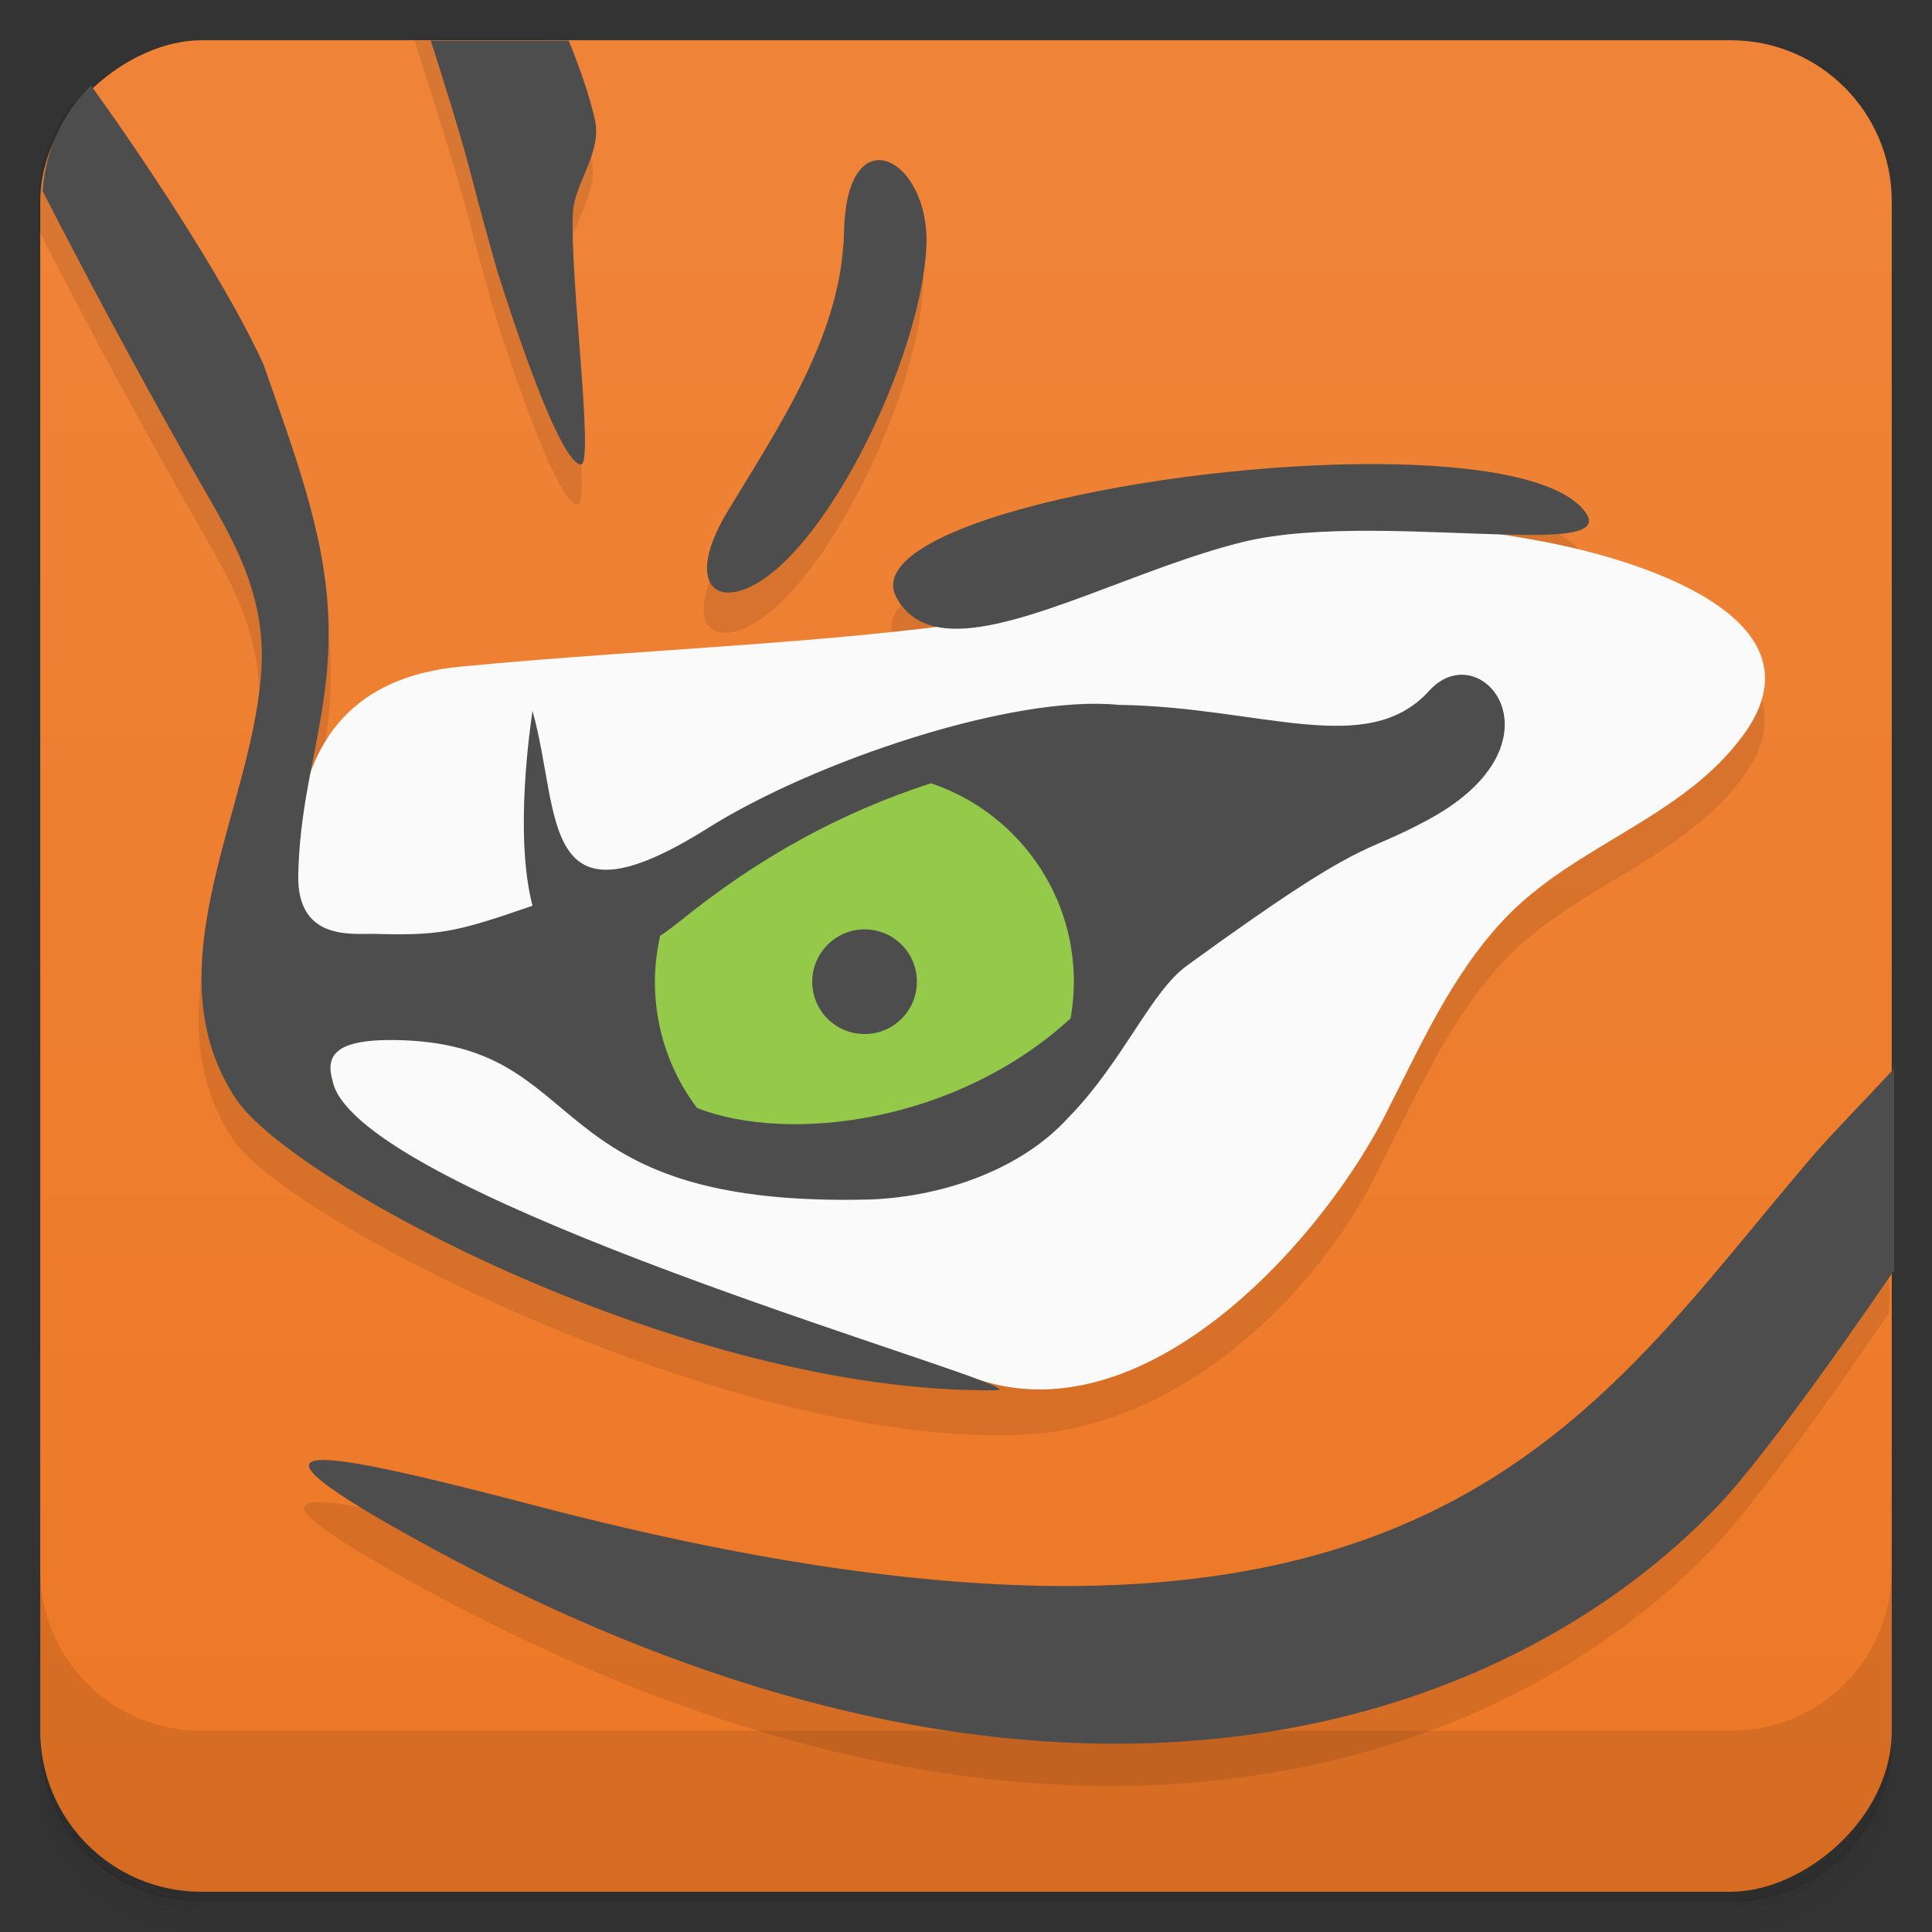 <svg version="1.1" viewBox="0 0 48 48" xmlns="http://www.w3.org/2000/svg">
 <rect x="0" y="0" width="48" height="48" fill="#333333" stroke="none"/>
 <defs>
  <linearGradient id="bg" x1="1" x2="47" gradientTransform="translate(-48 .002)" gradientUnits="userSpaceOnUse">
   <stop style="stop-color:#ed7826" offset="0"/>
   <stop style="stop-color:#ef8439" offset="1"/>
  </linearGradient>
 </defs>
 <path d="m1 43v0.25c0 2.22 1.78 4 4 4h38c2.22 0 4-1.78 4-4v-0.25c0 2.22-1.78 4-4 4h-38c-2.22 0-4-1.78-4-4zm0 0.5v0.5c0 2.22 1.78 4 4 4h38c2.22 0 4-1.78 4-4v-0.5c0 2.22-1.78 4-4 4h-38c-2.22 0-4-1.78-4-4z" style="opacity:.02"/>
 <path d="m1 43.2v0.25c0 2.22 1.78 4 4 4h38c2.22 0 4-1.78 4-4v-0.25c0 2.22-1.78 4-4 4h-38c-2.22 0-4-1.78-4-4z" style="opacity:.05"/>
 <path d="m1 43v0.25c0 2.22 1.78 4 4 4h38c2.22 0 4-1.78 4-4v-0.25c0 2.22-1.78 4-4 4h-38c-2.22 0-4-1.78-4-4z" style="opacity:.1"/>
 <rect transform="rotate(-90)" x="-47" y="1" width="46" height="46" rx="4" style="fill:url(#bg)"/>
 <path d="m1 39v4c0 2.22 1.78 4 4 4h38c2.22 0 4-1.78 4-4v-4c0 2.22-1.78 4-4 4h-38c-2.22 0-4-1.78-4-4z" style="opacity:.1"/>
 <path d="m10.3 1c0.411 1.35 0.975 3 1.38 4.56 0.211 0.813 0.448 1.66 0.607 2.21 0.39 1.24 1.53 4.71 2.06 4.77 0.35 0.04-0.282-4.71-0.192-6.28 0.042-0.711 0.737-1.48 0.541-2.31-0.241-1.02-0.673-2.05-1.08-2.94h-3.32zm-8.5 1.56c-0.521 0.675-0.844 1.51-0.844 2.44v0.703c1.01 1.98 2.23 4.27 3.68 6.83 0.86 1.53 1.87 2.96 1.79 4.97-0.13 3.44-2.83 7.48-0.641 10.8 1.38 2.08 12.7 7.78 19.8 7.33 3.78-0.242 7.22-3.48 8.76-6.77 0.89-1.73 1.67-3.56 3.02-4.99 1.75-1.86 4.47-2.51 5.98-4.63 1.89-2.67-2.04-4.04-3.99-4.53-0.697-0.172-1.45-0.306-2.22-0.416 0.06 2e-3 0.145 5e-3 0.203 6e-3 1.43 0.04 2.35-0.019 1.99-0.539-0.584-0.834-2.62-1.19-5.09-1.21-5.44-0.039-13 1.56-12 3.33 0.238 0.427 0.611 0.643 1.08 0.721-3.66 0.45-7.79 0.607-11.8 0.99-2.16 0.199-3.27 1.27-3.77 2.72 0.089-0.477 0.184-0.948 0.266-1.42 0.13-0.76 0.231-1.56 0.201-2.49-0.069-2.16-0.882-4.23-1.61-6.34-0.832-1.84-2.83-4.95-4.69-7.49zm20 2.42c-0.457-0.032-0.884 0.475-0.91 1.78-0.05 2.55-1.63 4.85-2.89 6.94-1.25 2.07-0.02 2.71 1.5 1.17 1.64-1.66 3.27-5.31 3.43-7.64 0.095-1.28-0.544-2.21-1.13-2.25zm3.86 11.2c-7e-3 0.013-0.019 0.024-0.025 0.037-0.054 0.01-0.111 0.016-0.164 0.026 0.061-0.019 0.127-0.043 0.189-0.063zm21.3 11.4c-0.064 0.069-0.106 0.109-0.172 0.18-0.631 0.68-1.27 1.33-1.74 1.86-5.7 6.58-9.7 14.6-31.7 8.88-5.8-1.52-8.08-1.91-2.91 0.92 15.6 8.54 26.9 4.59 32.2-1.04 0.878-0.941 2.57-3.23 4.3-5.77v-5.04zm-38.8 0.315c2e-3 6e-3 4e-3 0.014 0.006 0.021 0.004 0.016 0.013 0.031 0.018 0.047-0.005-0.015-0.015-0.03-0.02-0.045-0.002-8e-3 -0.002-0.015-0.004-0.023z" style="opacity:.1"/>
 <path d="m8.25 26.9c1.15 4.05 12.5 6.04 15.9 7.32 4.17 1.54 8.51-3.18 10.2-6.39 0.89-1.73 1.67-3.56 3.02-4.99 1.75-1.86 4.47-2.51 5.98-4.63 1.89-2.67-2.04-4.04-3.99-4.53-4.96-1.23-12.5-0.91-13.7 1.54-4.18 0.75-9.28 0.87-14.2 1.34-5.42 0.5-4.3 6.46-3.19 10.3 0.75 2.65-0.88-3.08 0 0z" style="fill:#fafafa"/>
 <path d="m10.7 1c0.362 1.14 0.754 2.36 1.06 3.56 0.211 0.813 0.448 1.66 0.607 2.21 0.39 1.24 1.53 4.71 2.06 4.77 0.35 0.04-0.282-4.71-0.192-6.28 0.042-0.711 0.737-1.48 0.541-2.31-0.155-0.657-0.391-1.31-0.646-1.94h-3.44zm-8.42 1.11c-0.706 0.673-1.15 1.6-1.22 2.64 1.01 1.97 2.22 4.24 3.65 6.78 0.86 1.53 1.87 2.96 1.79 4.97-0.13 3.44-2.83 7.48-0.641 10.8 1.38 2.08 11.2 7.34 18.9 7.24 0.14 0 0.061-0.06-0.179-0.16-2.01-0.84-15.5-4.8-16.3-7.45-0.18-0.61-0.12-1.12 1.57-1.09 4.97 0.09 3.35 4.19 11.8 3.96 1.85-0.079 3.75-0.775 4.89-2.03 1.37-1.4 2.04-3.12 2.95-3.78 4.58-3.33 4.25-2.67 6.02-3.64 3.48-1.9 1.29-4.61 0-3.19-1.54 1.7-4.18 0.402-7.72 0.352-2.62-0.26-7.56 1.4-10.2 3.06-4.23 2.66-3.64-0.341-4.36-2.91-0.05 0.35-0.46 3.08 0 4.84-1.98 0.69-2.34 0.74-4 0.7-0.58 0-1.85 0.119-1.82-1.46 0.03-1.48 0.339-2.63 0.549-3.85 0.13-0.76 0.231-1.56 0.201-2.49-0.069-2.16-0.882-4.23-1.61-6.34-0.771-1.71-2.55-4.52-4.29-6.94zm19.6 1.87c-0.457-0.032-0.884 0.475-0.91 1.78-0.05 2.55-1.63 4.85-2.89 6.94-1.25 2.07-0.02 2.71 1.5 1.17 1.64-1.66 3.27-5.31 3.43-7.64 0.095-1.28-0.544-2.21-1.13-2.25zm12.4 7.55c-5.44-0.039-13 1.56-12 3.33 0.29 0.52 0.771 0.74 1.39 0.76 1.77 0.05 4.65-1.52 7.19-2.15 1.85-0.46 4.65-0.23 6.55-0.19 1.43 0.04 2.35-0.019 1.99-0.539-0.584-0.834-2.62-1.19-5.09-1.21zm12.8 15c-0.064 0.069-0.106 0.109-0.172 0.18-0.631 0.68-1.27 1.33-1.74 1.86-5.7 6.58-9.7 14.6-31.7 8.88-5.8-1.52-8.08-1.91-2.91 0.92 15.6 8.54 26.9 4.59 32.2-1.04 0.878-0.941 2.57-3.23 4.3-5.77v-5.04z" style="fill:#4d4d4d"/>
 <path d="m26.6 25.3c0.05-0.3 0.08-0.6 0.08-0.91 0-2.29-1.49-4.24-3.55-4.93-2.29 0.74-4.32 1.88-6.19 3.39-0.19 0.15-0.37 0.29-0.54 0.4-0.08 0.37-0.13 0.75-0.13 1.14 0 1.18 0.39 2.27 1.05 3.14 2.3 0.89 6.46 0.36 9.28-2.23zm-5.12-2.21c0.72 0 1.3 0.58 1.3 1.3s-0.58 1.3-1.3 1.3-1.3-0.58-1.3-1.3 0.59-1.3 1.3-1.3z" style="fill:#94c94a"/>
</svg>
